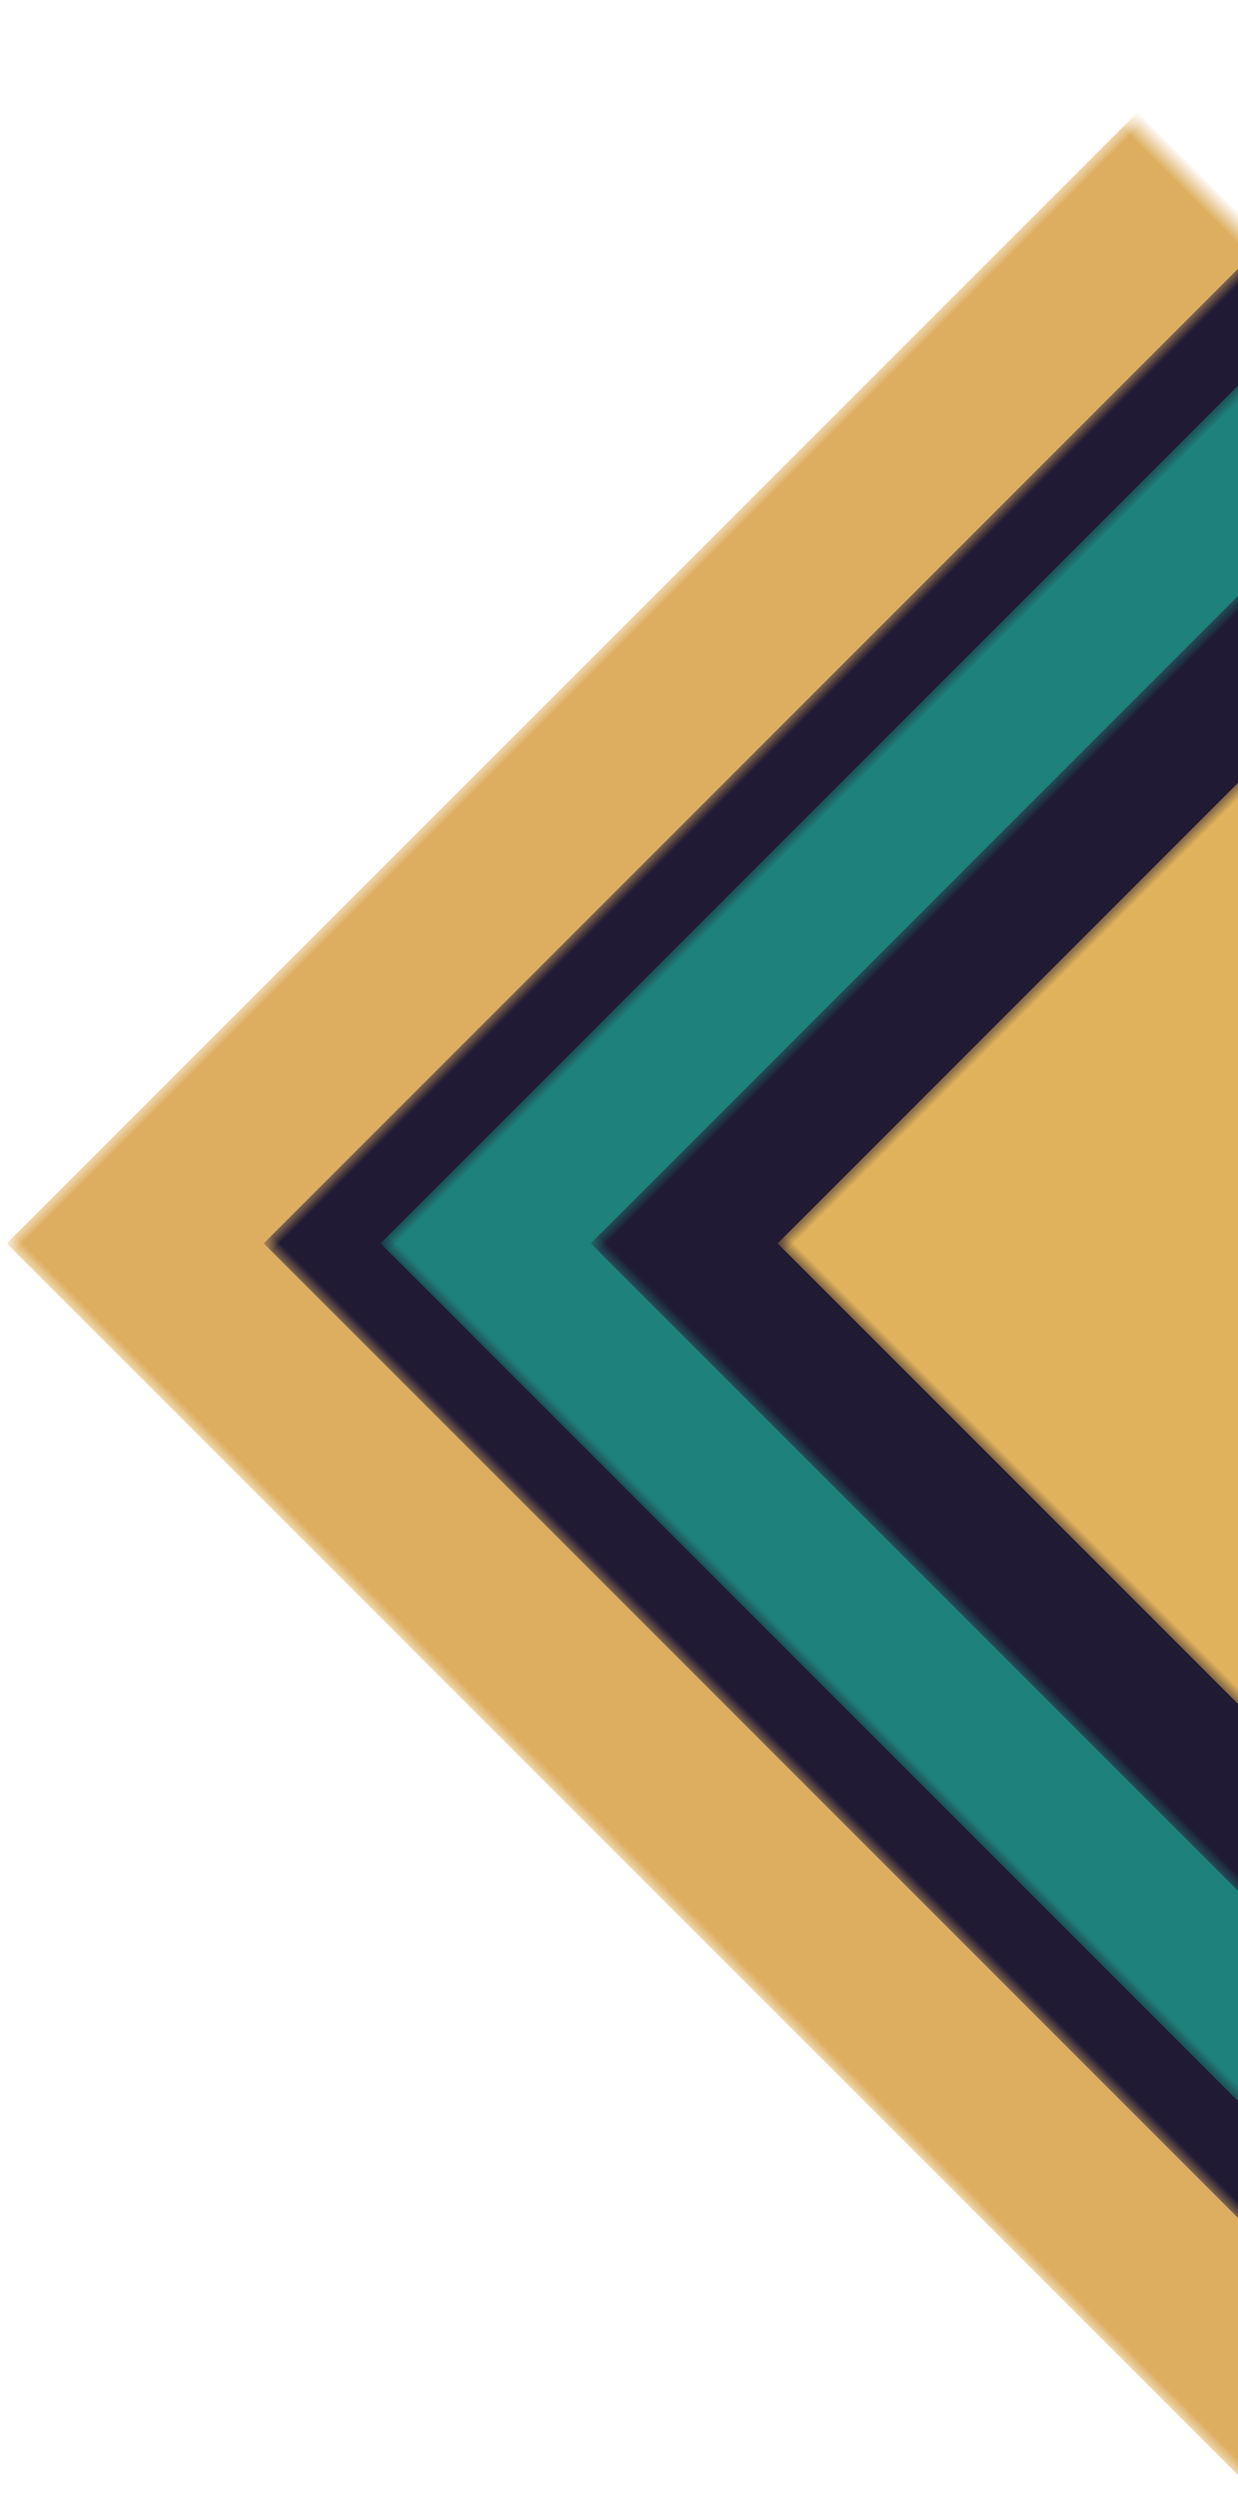 <?xml version="1.0" encoding="UTF-8"?>
<svg width="53px" height="107px" viewBox="0 0 53 107" version="1.1" xmlns="http://www.w3.org/2000/svg" xmlns:xlink="http://www.w3.org/1999/xlink">
    <!-- Generator: Sketch 43.1 (39012) - http://www.bohemiancoding.com/sketch -->
    <title>Untitled</title>
    <desc>Created with Sketch.</desc>
    <defs>
        <rect id="path-1" x="0" y="0" width="68" height="129"></rect>
    </defs>
    <g id="Page-1" stroke="none" stroke-width="1" fill="none" fill-rule="evenodd">
        <g id="Rectangle-+-Rectangle-+-Rectangle-+-Rectangle-+-Rectangle-Mask" transform="translate(-15, -13)">
            <mask id="mask-2" fill="white">
                <use xlink:href="#path-1"></use>
            </mask>
            <g id="Mask"></g>
            <rect id="Rectangle" fill="#DDAE60" mask="url(#mask-2)" transform="translate(88.121, 66.215) rotate(-45) translate(-88.121, -66.215) " x="36.621" y="14.715" width="103" height="103"></rect>
            <rect id="Rectangle" fill="#201A34" mask="url(#mask-2)" transform="translate(99.121, 66.215) rotate(-45) translate(-99.121, -66.215) " x="47.621" y="14.715" width="103" height="103"></rect>
            <rect id="Rectangle" fill="#1D827A" mask="url(#mask-2)" transform="translate(104.121, 66.215) rotate(-45) translate(-104.121, -66.215) " x="52.621" y="14.715" width="103" height="103"></rect>
            <rect id="Rectangle" fill="#201A34" mask="url(#mask-2)" transform="translate(113.121, 66.215) rotate(-45) translate(-113.121, -66.215) " x="61.621" y="14.715" width="103" height="103"></rect>
            <rect id="Rectangle" fill="#E0B25C" mask="url(#mask-2)" transform="translate(121.121, 66.215) rotate(-45) translate(-121.121, -66.215) " x="69.621" y="14.715" width="103" height="103"></rect>
        </g>
    </g>
</svg>